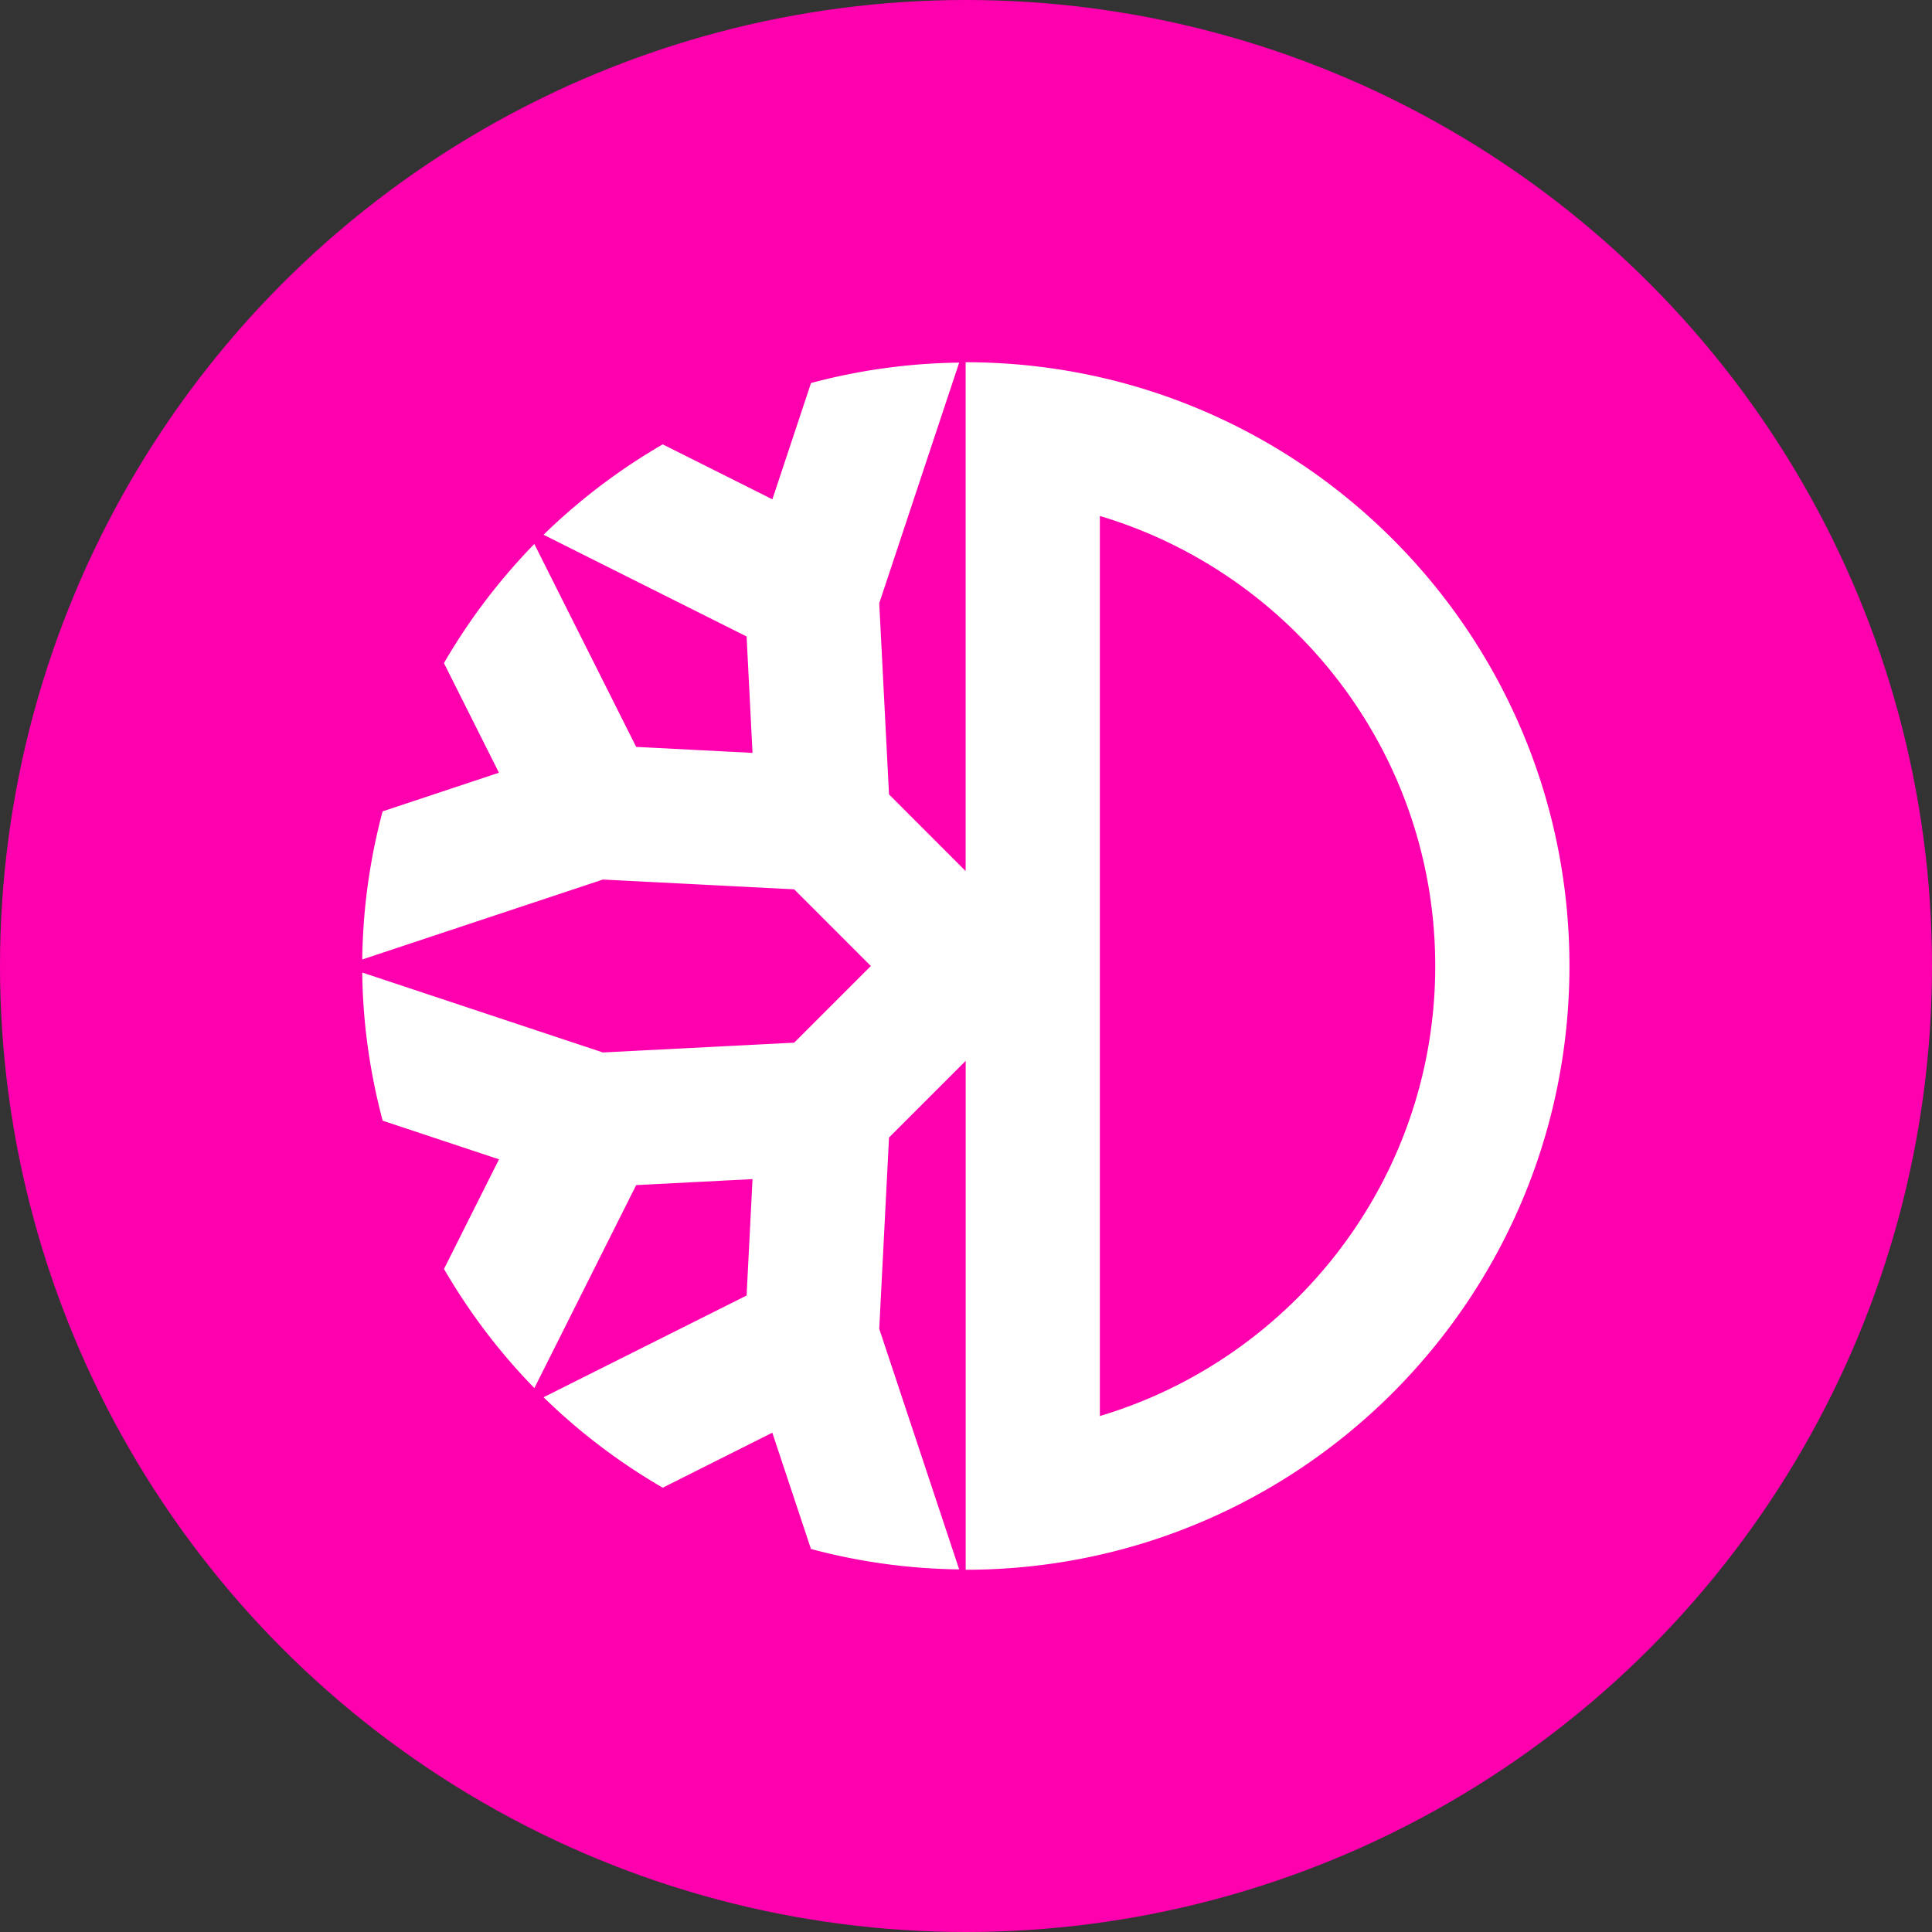 <svg width="32" height="32" xmlns="http://www.w3.org/2000/svg"><rect width="100%" height="100%" fill="#333333" stroke="none"/><g fill="none" fill-rule="evenodd"><circle fill="#FF00AF" fill-rule="nonzero" cx="16" cy="16" r="16"/><path d="M18.217 23.454V8.546c3.21.958 5.555 3.937 5.555 7.454s-2.346 6.496-5.555 7.454M15.994 6v8.428l-1.269-1.27-.162-3.167 1.324-3.985a9.952 9.952 0 0 0-2.454.338l-.64 1.926-1.816-.91a10.03 10.03 0 0 0-1.974 1.497l3.363 1.685.098 1.928-1.927-.099L8.85 9.01a10.035 10.035 0 0 0-1.497 1.973l.911 1.816-1.927.64A9.978 9.978 0 0 0 6 15.892l3.986-1.324 3.168.162 1.27 1.27-1.27 1.27-3.168.162L6 16.108c.009.849.13 1.669.338 2.454l1.927.64-.911 1.816c.418.719.92 1.383 1.497 1.973l1.686-3.362 1.927-.099-.098 1.928-3.363 1.685a10.04 10.04 0 0 0 1.974 1.498l1.815-.911.64 1.926a9.94 9.94 0 0 0 2.455.338l-1.324-3.985.162-3.168 1.27-1.27V26c5.522 0 10-4.477 10-10s-4.478-10-10-10" fill="#FFF"/></g></svg>